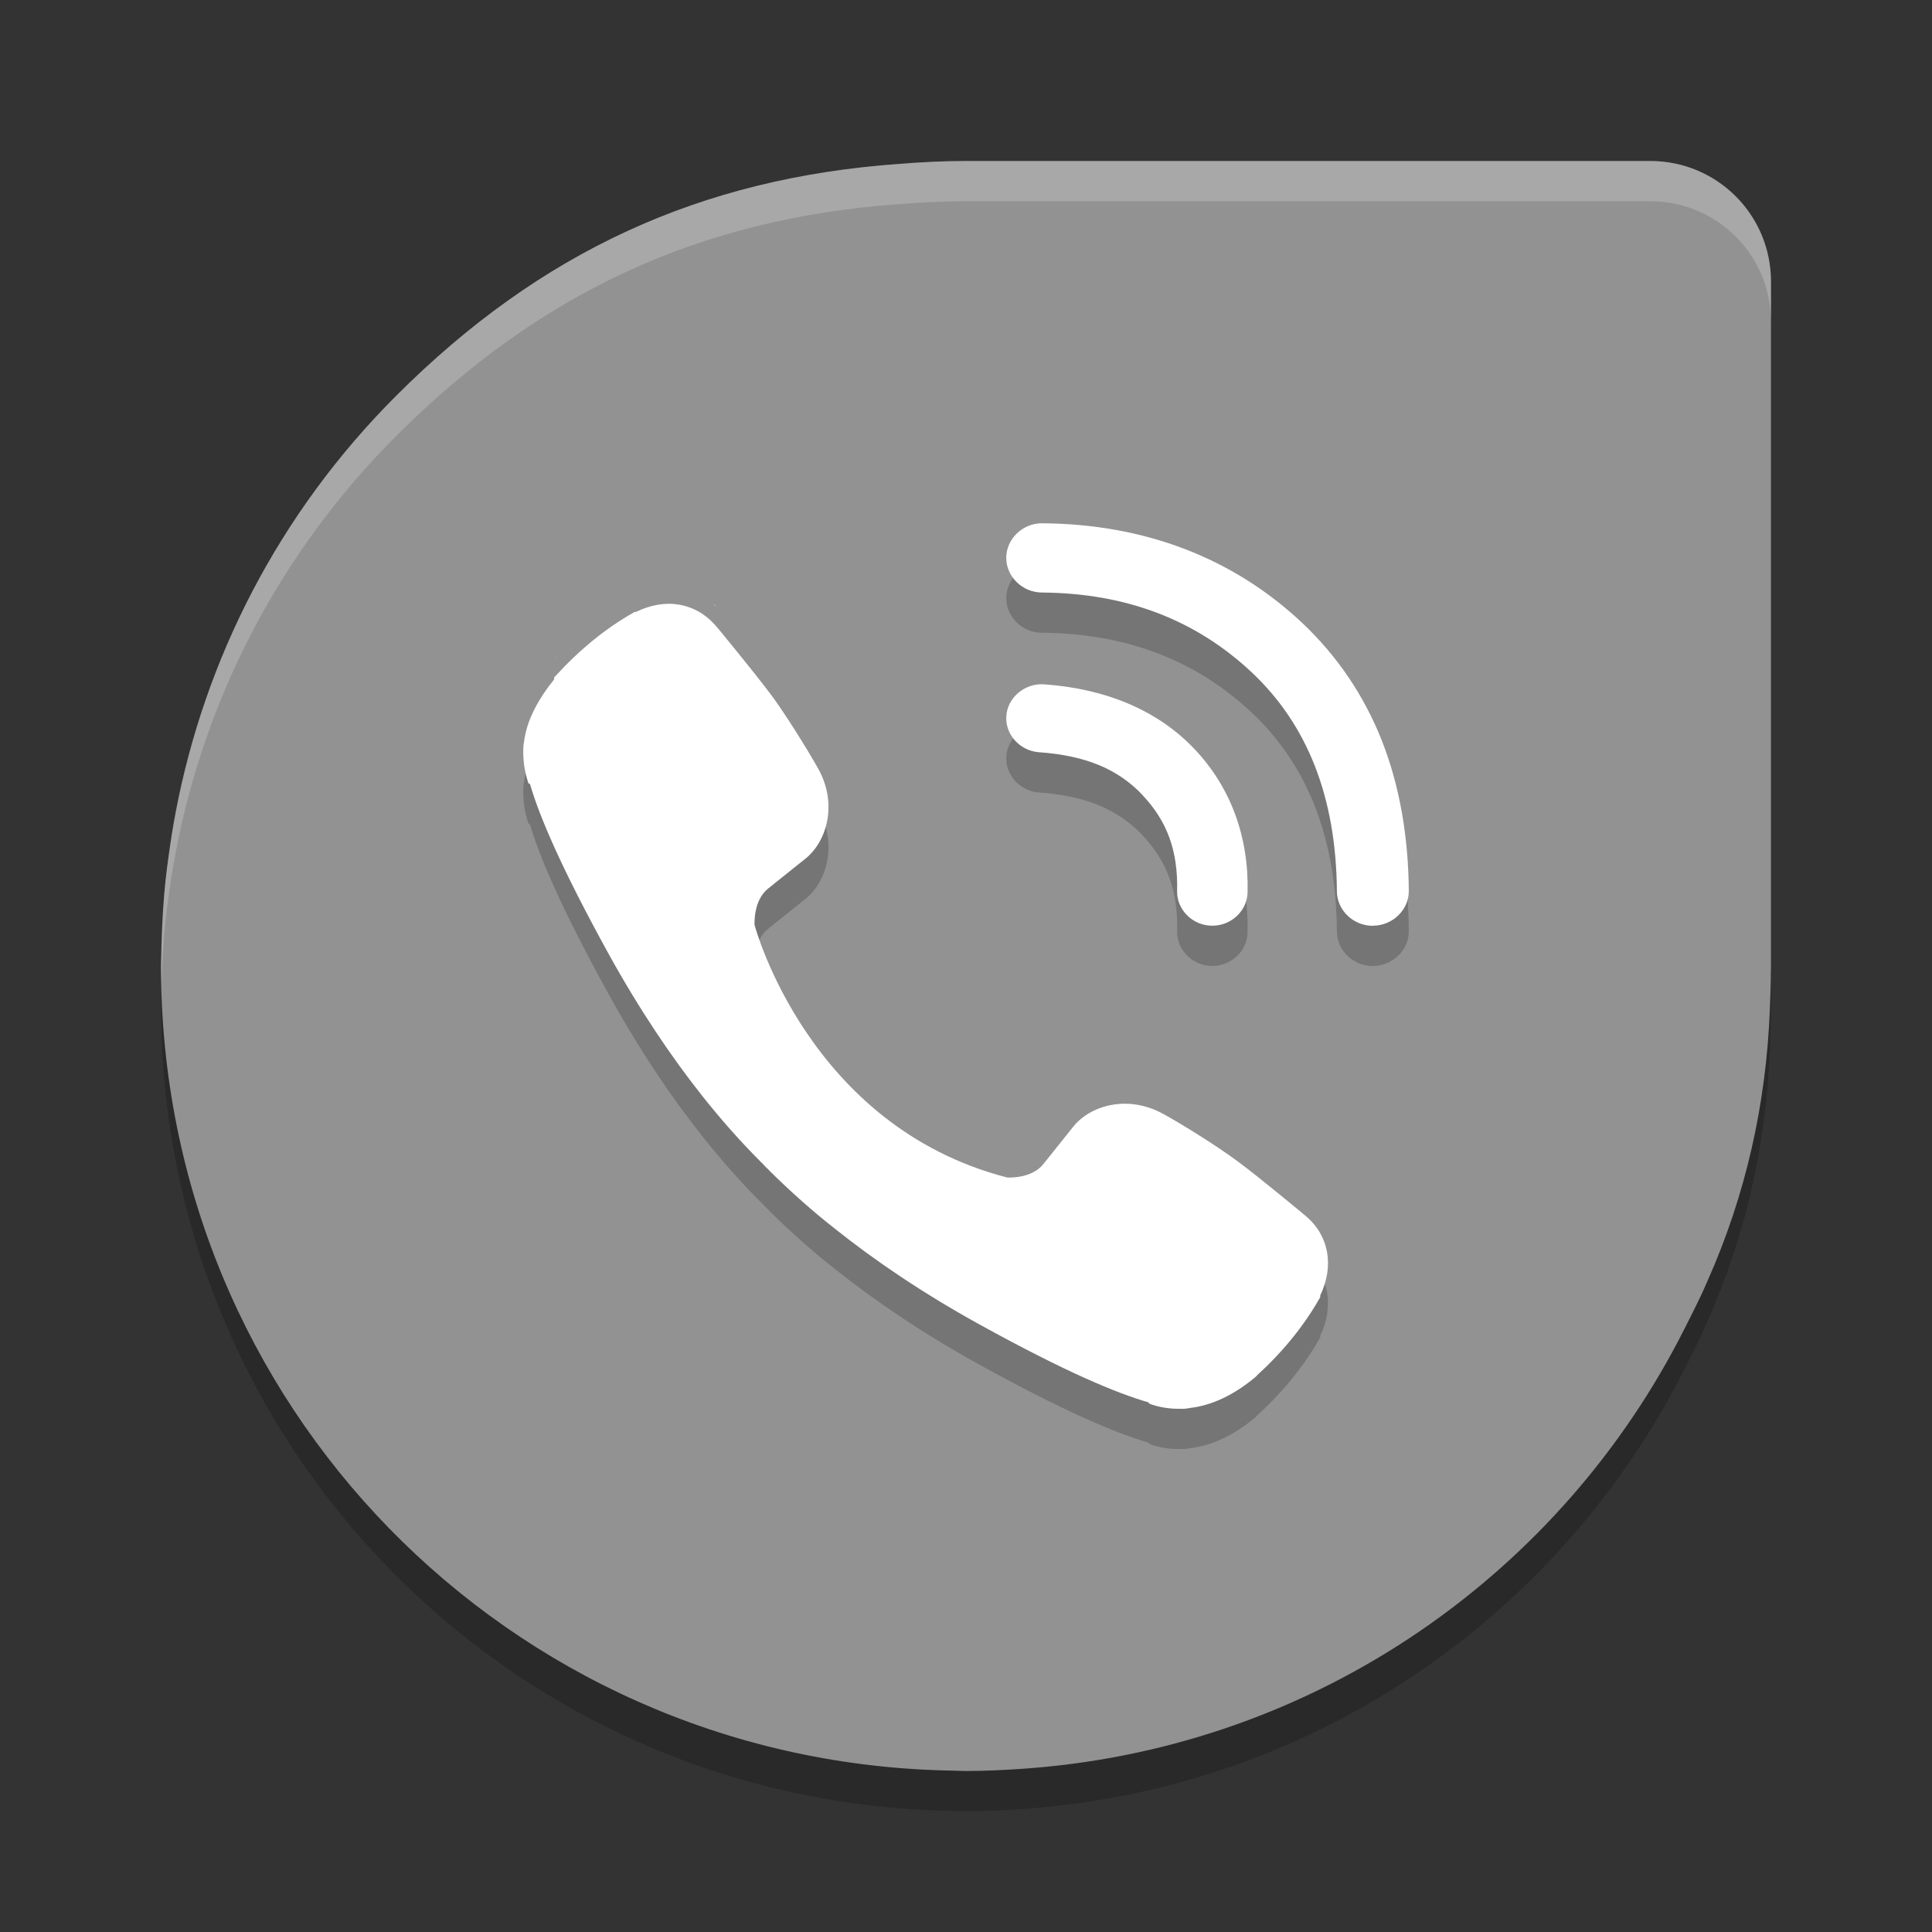 <svg xmlns="http://www.w3.org/2000/svg" width="48" height="48" version="1">
 <rect width="100%" height="100%" fill="#333333" stroke="none"/>
 <path style="opacity:0.2" d="m 24,5 c -0.558,0 -1.11,0.028 -1.656,0.072 -4.945,0.352 -8.916,2.182 -12.49,5.75 -2.945,2.94 -4.769,6.57 -5.49,10.367 -0.066,0.348 -0.121,0.698 -0.17,1.051 -0.029,0.217 -0.06,0.432 -0.082,0.65 -0.048,0.466 -0.078,0.94 -0.094,1.416 -0.004,0.12 -0.009,0.239 -0.01,0.359 C 4.006,24.778 4,24.888 4,25 c 0,10.895 8.627,19.695 19.449,19.986 0.084,0.003 0.168,0.005 0.252,0.006 C 23.801,44.994 23.9,45 24,45 c 0.482,0 0.957,-0.024 1.43,-0.057 0.059,-0.004 0.119,-0.009 0.178,-0.014 7.145,-0.564 13.196,-4.853 16.252,-10.934 0.001,-10e-4 0.001,-0.003 0.002,-0.004 0.198,-0.393 0.4,-0.785 0.572,-1.193 0.936,-2.114 1.445,-4.358 1.537,-6.707 0.004,-0.076 0.005,-0.153 0.008,-0.229 0.006,-0.224 0.019,-0.447 0.018,-0.674 C 43.997,25.126 44,25.064 44,25 V 8 C 44,6.338 42.662,5 41,5 H 24.148 Z"/>
 <path style="fill:#929292" d="M 24 4 C 23.442 4 22.89 4.028 22.344 4.072 C 17.399 4.424 13.428 6.254 9.854 9.822 C 6.909 12.762 5.084 16.392 4.363 20.189 C 4.297 20.537 4.242 20.887 4.193 21.24 C 4.164 21.457 4.133 21.673 4.111 21.891 C 4.063 22.357 4.034 22.831 4.018 23.307 C 4.014 23.427 4.009 23.546 4.008 23.666 C 4.006 23.778 4 23.888 4 24 C 4 34.895 12.627 43.695 23.449 43.986 C 23.533 43.989 23.617 43.991 23.701 43.992 C 23.801 43.994 23.9 44 24 44 C 24.482 44 24.957 43.976 25.43 43.943 C 25.489 43.939 25.548 43.935 25.607 43.93 C 32.752 43.366 38.803 39.077 41.859 32.996 C 41.86 32.995 41.861 32.993 41.861 32.992 C 42.059 32.599 42.261 32.207 42.434 31.799 C 43.37 29.685 43.878 27.441 43.971 25.092 C 43.975 25.016 43.975 24.939 43.979 24.863 C 43.985 24.639 43.998 24.416 43.996 24.189 C 43.997 24.126 44 24.064 44 24 L 44 7 C 44 5.338 42.662 4 41 4 L 24.148 4 L 24 4 z"/>
 <path style="opacity:0.2" d="m 25.889,14 c -0.483,0 -0.884,0.386 -0.889,0.854 -0.003,0.47 0.398,0.865 0.885,0.867 2.1,0.016 3.826,0.679 5.219,1.988 1.376,1.297 2.093,3.093 2.111,5.438 v 0.002 c 0.005,0.466 0.406,0.852 0.891,0.852 5.1e-5,0 0.009,-0.002 0.01,-0.002 0.485,-0.004 0.889,-0.396 0.885,-0.865 v -0.002 c -0.011,-1.366 -0.233,-2.623 -0.668,-3.728 -0.44,-1.117 -1.108,-2.106 -1.98,-2.928 -1.722,-1.62 -3.923,-2.457 -6.455,-2.475 h -0.008 z m -9.02,2.022 c -0.339,-0.058 -0.706,0.005 -1.072,0.182 h -0.029 l -0.041,0.023 c -0.679,0.386 -1.316,0.904 -1.912,1.553 l -0.047,0.051 v 0.047 c -0.413,0.514 -0.685,1.032 -0.748,1.551 -0.02,0.088 -0.02,0.167 -0.02,0.252 0,0.236 0.035,0.476 0.107,0.711 l 0.02,0.066 0.041,0.023 c 0.236,0.808 0.77,2.066 1.94,4.195 0.779,1.411 1.575,2.591 2.365,3.584 0.416,0.522 0.888,1.066 1.435,1.613 0.006,0.006 0.03,0.03 0.055,0.053 0.009,0.009 0.021,0.027 0.051,0.057 l 0.055,0.055 h 0.004 c 0.019,0.019 0.032,0.033 0.035,0.037 l 0.01,0.012 0.01,0.01 c 0.547,0.541 1.087,1.016 1.615,1.43 0.992,0.791 2.171,1.593 3.582,2.373 2.132,1.176 3.401,1.708 4.205,1.94 l 0.029,0.035 0.049,0.018 c 0.228,0.076 0.465,0.111 0.699,0.107 0.095,0.005 0.179,-0.002 0.26,-0.02 0.55,-0.064 1.095,-0.325 1.635,-0.777 l 0.006,-0.008 0.006,-0.004 c 0.008,-0.008 0.003,-0.004 0.008,-0.01 0.005,-0.004 0.007,-0.009 0.012,-0.014 0.638,-0.583 1.153,-1.216 1.541,-1.895 l 0.025,-0.043 v -0.041 c 0.356,-0.741 0.215,-1.498 -0.363,-1.98 -0.014,-0.012 -0.292,-0.244 -0.637,-0.525 -0.353,-0.287 -0.771,-0.625 -1.053,-0.832 -0.534,-0.395 -1.36,-0.906 -1.83,-1.168 h -0.002 c -0.904,-0.506 -1.848,-0.212 -2.264,0.326 l -0.729,0.912 c -0.294,0.37 -0.881,0.335 -0.896,0.334 -4.941,-1.271 -6.27,-6.24 -6.279,-6.275 -8.81e-4,-0.016 -0.036,-0.604 0.334,-0.902 l 0.908,-0.727 c 0.539,-0.413 0.843,-1.357 0.334,-2.264 -0.265,-0.469 -0.779,-1.3 -1.168,-1.83 h -0.002 c -0.209,-0.281 -0.545,-0.702 -0.832,-1.055 -0.143,-0.176 -0.274,-0.338 -0.369,-0.453 -0.048,-0.058 -0.086,-0.104 -0.113,-0.137 -0.014,-0.016 -0.025,-0.028 -0.033,-0.037 -0.004,-0.005 -0.006,-0.008 -0.01,-0.012 -0.252,-0.299 -0.572,-0.481 -0.926,-0.541 z m 9.072,1.98 c -0.477,-0.034 -0.905,0.323 -0.939,0.783 -0.035,0.46 0.337,0.871 0.812,0.904 1.177,0.083 1.971,0.429 2.568,1.06 v 0.002 c 0.609,0.643 0.887,1.377 0.863,2.381 v 0.004 c -0.01,0.462 0.377,0.853 0.855,0.863 h 0.021 c 0.471,0 0.865,-0.372 0.875,-0.828 0.032,-1.379 -0.417,-2.61 -1.322,-3.564 -0.909,-0.959 -2.198,-1.496 -3.734,-1.605 z"/>
 <path style="fill:#ffffff" d="m 25.889,13 c -0.483,0 -0.884,0.386 -0.889,0.854 -0.003,0.47 0.398,0.865 0.885,0.867 2.1,0.016 3.826,0.679 5.219,1.988 1.376,1.297 2.093,3.093 2.111,5.438 v 0.002 c 0.005,0.466 0.406,0.852 0.891,0.852 5.1e-5,0 0.009,-0.002 0.01,-0.002 0.485,-0.004 0.889,-0.396 0.885,-0.865 v -0.002 c -0.011,-1.366 -0.233,-2.623 -0.668,-3.728 -0.44,-1.117 -1.108,-2.106 -1.98,-2.928 -1.722,-1.62 -3.923,-2.457 -6.455,-2.475 h -0.008 z m -9.02,2.022 c -0.339,-0.058 -0.706,0.005 -1.072,0.182 h -0.029 l -0.041,0.023 c -0.679,0.386 -1.316,0.904 -1.912,1.553 l -0.047,0.051 v 0.047 c -0.413,0.514 -0.685,1.032 -0.748,1.551 -0.02,0.088 -0.02,0.167 -0.02,0.252 0,0.236 0.035,0.476 0.107,0.711 l 0.02,0.066 0.041,0.023 c 0.236,0.808 0.77,2.066 1.94,4.195 0.779,1.411 1.575,2.591 2.365,3.584 0.416,0.522 0.888,1.066 1.435,1.613 0.006,0.006 0.03,0.03 0.055,0.053 0.009,0.009 0.021,0.027 0.051,0.057 l 0.055,0.055 h 0.004 c 0.019,0.019 0.032,0.033 0.035,0.037 l 0.01,0.012 0.01,0.01 c 0.547,0.541 1.087,1.016 1.615,1.43 0.992,0.791 2.171,1.593 3.582,2.373 2.132,1.176 3.401,1.708 4.205,1.94 l 0.029,0.035 0.049,0.018 c 0.228,0.076 0.465,0.111 0.699,0.107 0.095,0.005 0.179,-0.002 0.26,-0.02 0.55,-0.064 1.095,-0.325 1.635,-0.777 l 0.006,-0.008 0.006,-0.004 c 0.008,-0.008 0.003,-0.004 0.008,-0.01 0.005,-0.004 0.007,-0.009 0.012,-0.014 0.638,-0.583 1.153,-1.216 1.541,-1.895 l 0.025,-0.043 v -0.041 c 0.356,-0.741 0.215,-1.498 -0.363,-1.98 -0.014,-0.012 -0.292,-0.244 -0.637,-0.525 -0.353,-0.287 -0.771,-0.625 -1.053,-0.832 -0.534,-0.395 -1.36,-0.906 -1.83,-1.168 h -0.002 c -0.904,-0.506 -1.848,-0.212 -2.264,0.326 l -0.729,0.912 c -0.294,0.37 -0.881,0.335 -0.896,0.334 -4.941,-1.271 -6.27,-6.24 -6.279,-6.275 -8.81e-4,-0.016 -0.036,-0.604 0.334,-0.902 l 0.908,-0.727 c 0.539,-0.413 0.843,-1.357 0.334,-2.264 -0.265,-0.469 -0.779,-1.3 -1.168,-1.83 h -0.002 c -0.209,-0.281 -0.545,-0.702 -0.832,-1.055 -0.143,-0.176 -0.274,-0.338 -0.369,-0.453 -0.048,-0.058 -0.086,-0.104 -0.113,-0.137 -0.014,-0.016 -0.025,-0.028 -0.033,-0.037 -0.004,-0.005 -0.006,-0.008 -0.01,-0.012 -0.252,-0.299 -0.572,-0.481 -0.926,-0.541 z m 9.072,1.98 c -0.477,-0.034 -0.905,0.323 -0.939,0.783 -0.035,0.46 0.337,0.871 0.812,0.904 1.177,0.083 1.971,0.429 2.568,1.06 v 0.002 c 0.609,0.643 0.887,1.377 0.863,2.381 v 0.004 c -0.01,0.462 0.377,0.853 0.855,0.863 h 0.021 c 0.471,0 0.865,-0.372 0.875,-0.828 0.032,-1.379 -0.417,-2.61 -1.322,-3.564 -0.909,-0.959 -2.198,-1.496 -3.734,-1.605 z"/>
 <path style="fill:#ffffff" d="m 17.796,15.063 c -0.002,-0.002 -0.004,-0.003 -0.007,-0.007 -0.002,-0.002 -0.009,-0.009 -0.009,-0.009 l -0.016,-0.012 -0.049,-0.026 0.082,0.054 z"/>
 <path style="fill:#ffffff" d="m 13.795,16.308 c -0.004,0.005 -0.005,0.022 -0.009,0.033 -0.003,0.004 -0.004,0.008 -0.007,0.012 0.004,-0.016 0.01,-0.033 0.009,-0.033 -4.52e-4,8.28e-4 0.013,-0.02 0.007,-0.012 z"/>
 <path style="fill:#ffffff;opacity:0.2" d="M 24 4 C 23.442 4 22.89 4.028 22.344 4.072 C 17.399 4.424 13.428 6.254 9.854 9.822 C 6.909 12.762 5.084 16.392 4.363 20.189 C 4.297 20.537 4.242 20.887 4.193 21.24 C 4.164 21.457 4.133 21.673 4.111 21.891 C 4.063 22.357 4.034 22.831 4.018 23.307 C 4.014 23.427 4.009 23.546 4.008 23.666 C 4.006 23.778 4 23.888 4 24 C 4 24.166 4.008 24.331 4.012 24.496 C 4.014 24.433 4.015 24.37 4.018 24.307 C 4.034 23.831 4.063 23.357 4.111 22.891 C 4.133 22.673 4.164 22.457 4.193 22.24 C 4.242 21.887 4.297 21.537 4.363 21.189 C 5.084 17.392 6.909 13.762 9.854 10.822 C 13.428 7.254 17.399 5.424 22.344 5.072 C 22.89 5.028 23.442 5 24 5 L 24.148 5 L 41 5 C 42.662 5 44 6.338 44 8 L 44 7 C 44 5.338 42.662 4 41 4 L 24.148 4 L 24 4 z"/>
</svg>
